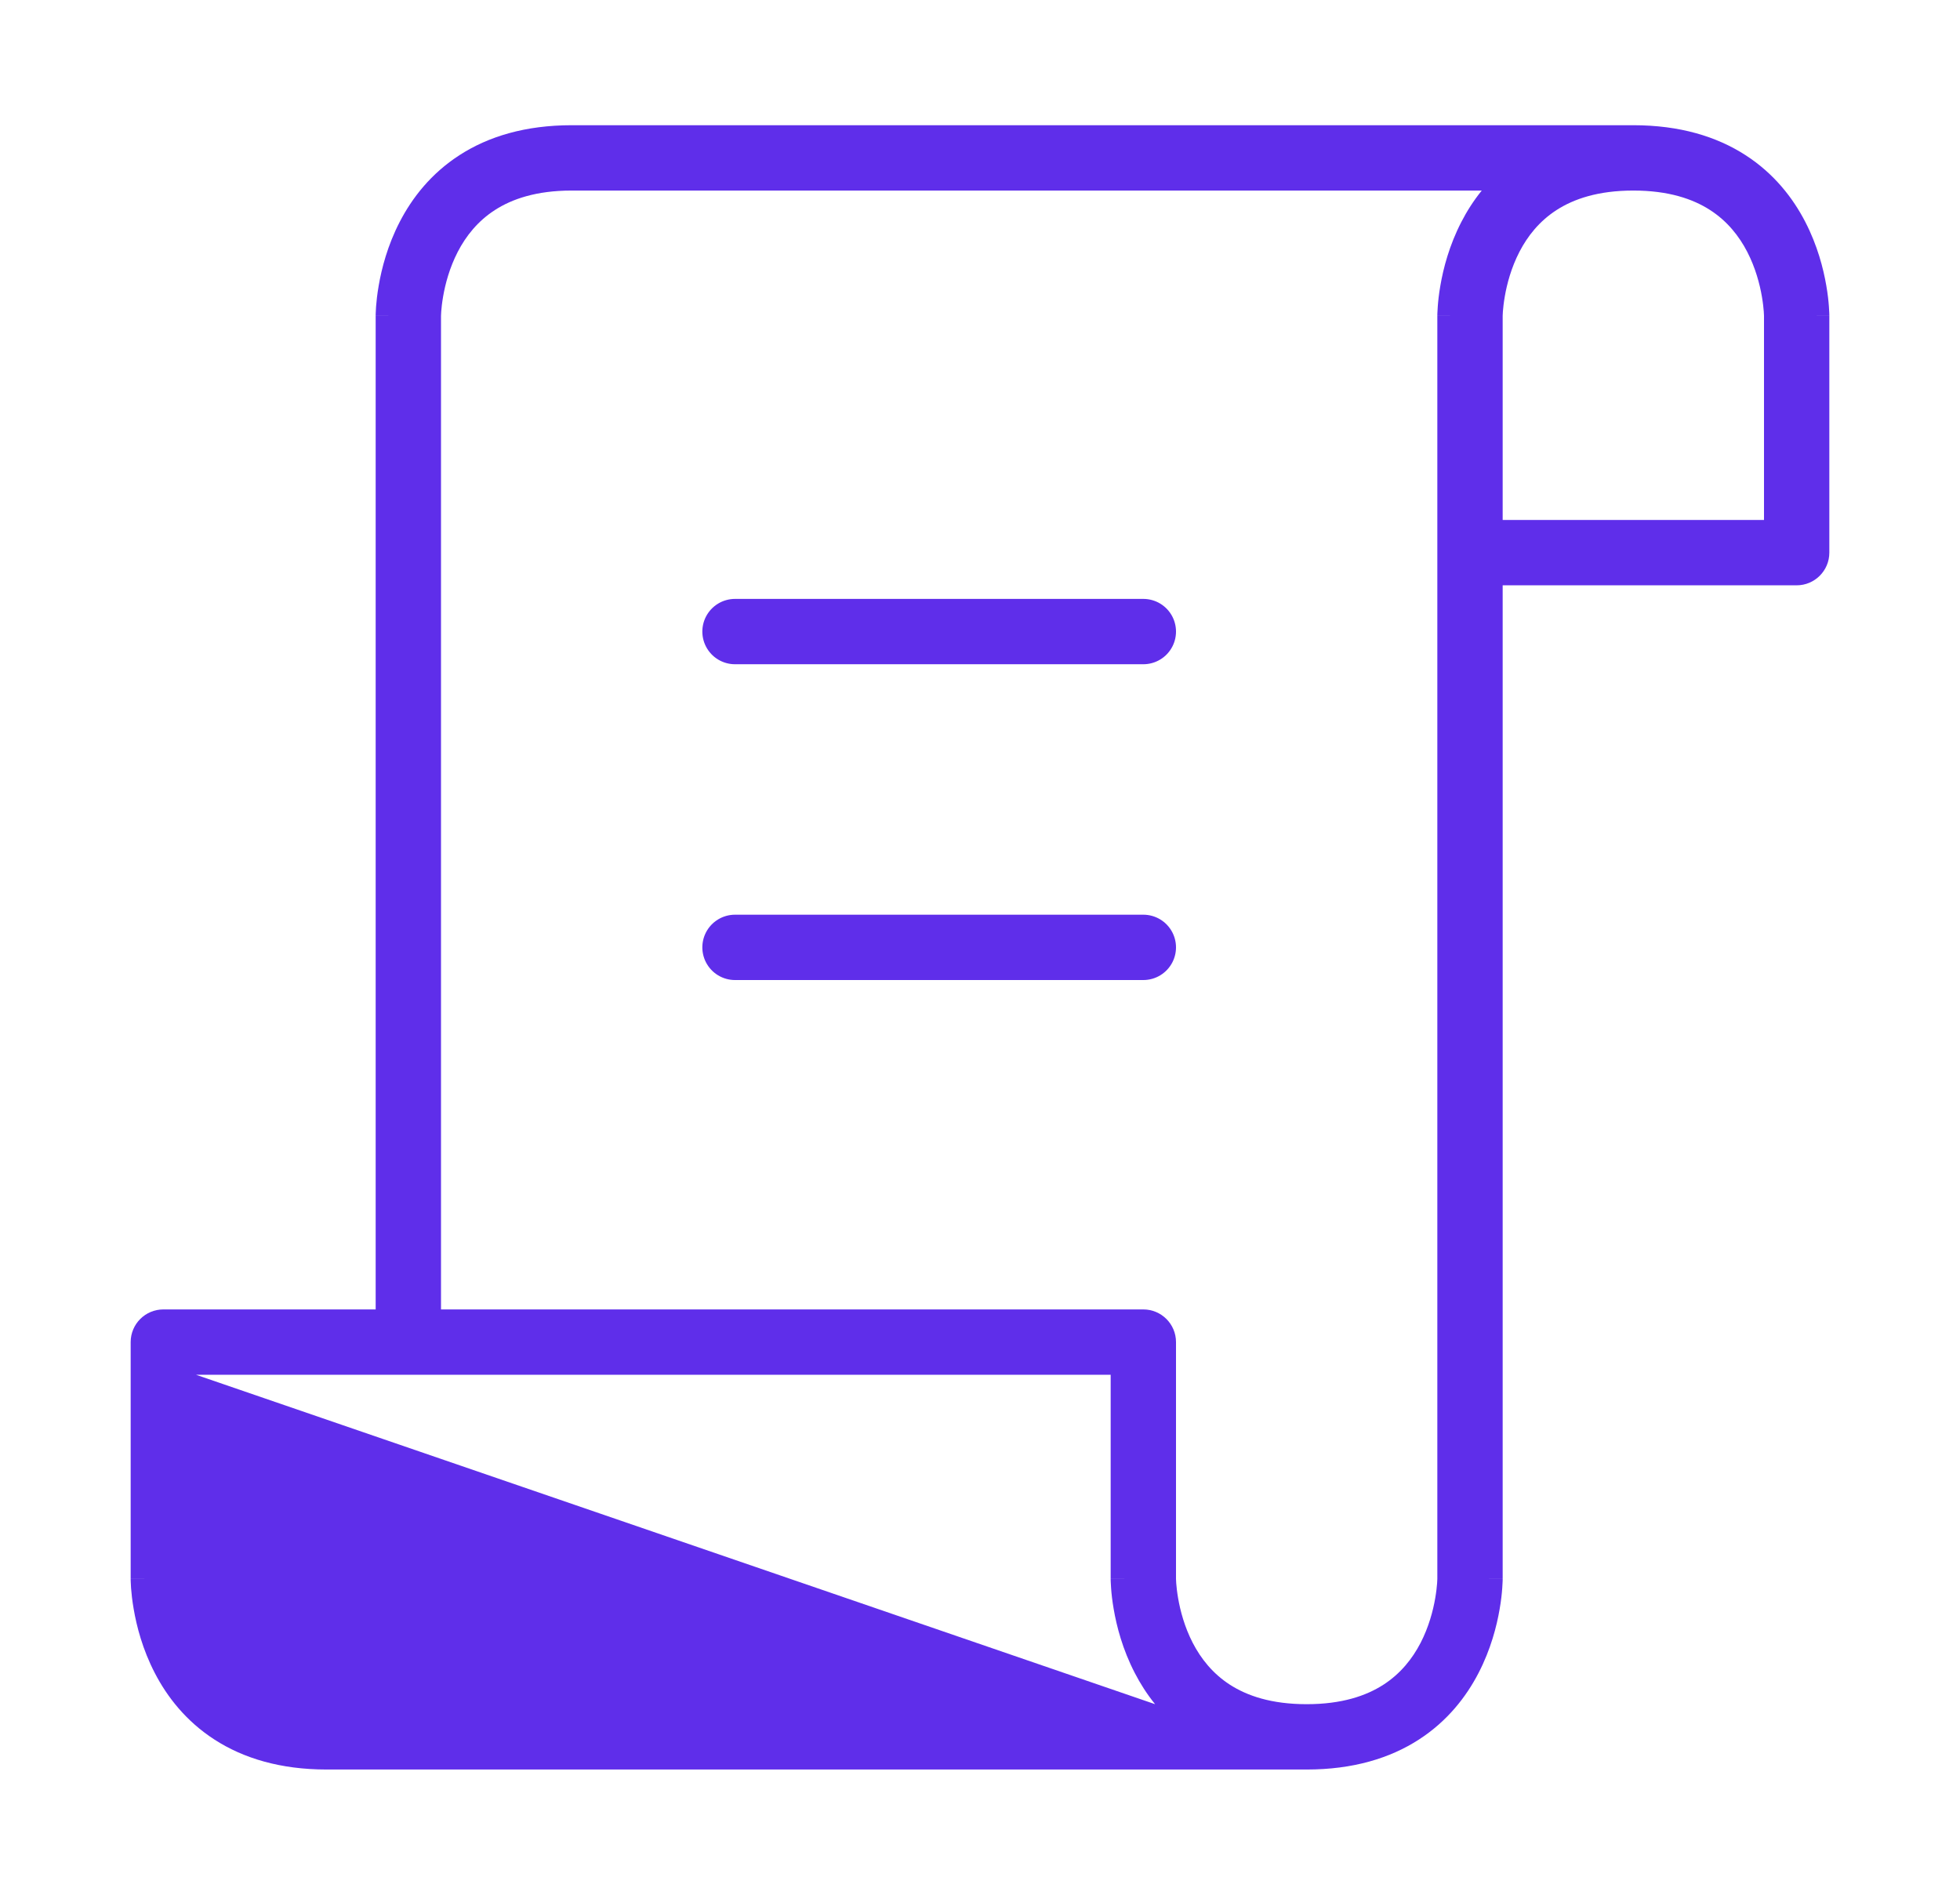 <svg width="60" height="58" viewBox="0 0 60 58" fill="none" xmlns="http://www.w3.org/2000/svg">
<path fill-rule="evenodd" clip-rule="evenodd" d="M45.36 5.833H45.309H45.245H45.181H45.116H45.051H44.986H44.92H44.854H44.788H44.721H44.654H44.587H44.519H44.451H44.383H44.314H44.245H44.176H44.107H44.037H43.967H43.897H43.826H43.755H43.684H43.613H43.541H43.469H43.397H43.325H43.252H43.179H43.105H43.032H42.958H42.884H42.81H42.735H42.66H42.585H42.51H42.434H42.358H42.282H42.206H42.13H42.053H41.976H41.899H41.821H41.744H41.666H41.588H41.509H41.431H41.352H41.273H41.194H41.115H41.035H40.955H40.876H40.795H40.715H40.634H40.554H40.473H40.392H40.31H40.229H40.147H40.066H39.984H39.901H39.819H39.737H39.654H39.571H39.488H39.405H39.322H39.238H39.155H39.071H38.987H38.903H38.819H38.735H38.65H38.566H38.481H38.396H38.311H38.226H38.141H38.055H37.97H37.884H37.799H37.713H37.627H37.541H37.455H37.368H37.282H37.196H37.109H37.022H36.936H36.849H36.762H36.675H36.588H36.501H36.413H36.326H36.239H36.151H36.064H35.976H35.888H35.801H35.713H35.625H35.537H35.449H35.361H35.273H35.185H35.097H35.008H34.92H34.832H34.744H34.655H34.567H34.478H34.39H34.301H34.213H34.124H34.036H33.947H33.859H33.77H33.681H33.593H33.504H33.416H33.327H33.238H33.15H33.061H32.973H32.884H32.795H32.707H32.618H32.53H32.441H32.353H32.264H32.176H32.087H31.999H31.911H31.822H31.734H31.646H31.558H31.47H31.381H31.294H31.206H31.118H31.03H30.942H30.854H30.766H30.679H30.591H30.504H30.416H30.329H30.242H30.155H30.067H29.98H29.893H29.807H29.72H29.633H29.547H29.46H29.374H29.288H29.201H29.115H29.029H28.944H28.858H28.772H28.687H28.601H28.516H28.431H28.346H28.261H28.176H28.092H28.007H27.923H27.839H27.755H27.671H27.587H27.503H27.42H27.337H27.253H27.17H27.088H27.005H26.922H26.84H26.758H26.676H26.594H26.512H26.431H26.349H26.268H26.187H26.107H26.026H25.946H25.866H25.786H25.706H25.626H25.547H25.468H25.389H25.31H25.231H25.153H25.075H24.997H24.919H24.842H24.765H24.688H24.611H24.534H24.458H24.382H24.306H24.23H24.155H24.08H24.005H23.93H23.856H23.782H23.708H23.634H23.561H23.488H23.415H23.343H23.27H23.198H23.126H23.055H22.984H22.913H22.842H22.772H22.702H22.632H22.563H22.493H22.424H22.356H22.288H22.22H22.152H22.085H22.018H21.951H21.884H21.818H21.753H21.687H21.622H21.557H21.492H21.428H21.364H21.301H21.238H21.175H21.113H21.05H20.988H20.927H20.866H20.805H20.745H20.685H20.625H20.566H20.507H20.448H20.39H20.332H20.274H20.217H20.161H20.104H20.048H19.993H19.938H19.883H19.828H19.774H19.721H19.667H19.614H19.562H19.51H19.458H19.407H19.356H19.306H19.256H19.206H19.157H19.108H19.06H19.012H18.965H18.918H18.871H18.825H18.779H18.734H18.689H18.645H18.601H18.557H18.514H18.471H18.429H18.387H18.346H18.305H18.265H18.225H18.186H18.147H18.109H18.071H18.033H17.996H17.96H17.924H17.888H17.853H17.818H17.784H17.751H17.718H17.685H17.653H17.621H17.59H17.56H17.53H17.5C16.418 5.833 15.674 6.092 15.151 6.429C14.624 6.769 14.263 7.226 14.013 7.709C13.761 8.197 13.63 8.696 13.564 9.081C13.531 9.272 13.515 9.428 13.507 9.533C13.503 9.585 13.501 9.624 13.501 9.647L13.5 9.669L13.5 9.67V40.083H35C35.552 40.083 36 40.531 36 41.083L36 48.33L36 48.33L36 48.331L36.001 48.353C36.001 48.376 36.003 48.415 36.007 48.467C36.015 48.572 36.031 48.728 36.064 48.919C36.13 49.304 36.261 49.803 36.513 50.291C36.763 50.773 37.124 51.231 37.651 51.571C38.174 51.908 38.918 52.167 40 52.167C41.082 52.167 41.826 51.908 42.349 51.571C42.876 51.231 43.237 50.773 43.487 50.291C43.739 49.803 43.87 49.304 43.936 48.919C43.969 48.728 43.985 48.572 43.993 48.467C43.997 48.415 43.999 48.376 43.999 48.353L44 48.331L44 48.33L44 48.331V16.917V9.667H45C44 9.667 44 9.666 44 9.666L44 9.664L44 9.662L44 9.655L44 9.636C44.001 9.621 44.001 9.602 44.002 9.578C44.004 9.53 44.007 9.465 44.013 9.385C44.024 9.226 44.047 9.004 44.093 8.742C44.182 8.221 44.364 7.511 44.737 6.791C44.902 6.47 45.107 6.145 45.36 5.833ZM11.5 40.083V9.667H12.5C11.5 9.667 11.5 9.666 11.5 9.666L11.5 9.664L11.5 9.662L11.5 9.655L11.5 9.636C11.501 9.621 11.501 9.602 11.502 9.578C11.504 9.53 11.507 9.465 11.512 9.385C11.524 9.226 11.547 9.004 11.593 8.742C11.682 8.221 11.864 7.511 12.237 6.791C12.612 6.065 13.189 5.314 14.068 4.748C14.951 4.178 16.082 3.833 17.5 3.833H17.53H17.56H17.59H17.621H17.653H17.685H17.718H17.751H17.784H17.818H17.853H17.888H17.924H17.96H17.996H18.033H18.071H18.109H18.147H18.186H18.225H18.265H18.305H18.346H18.387H18.429H18.471H18.514H18.557H18.601H18.645H18.689H18.734H18.779H18.825H18.871H18.918H18.965H19.012H19.06H19.108H19.157H19.206H19.256H19.306H19.356H19.407H19.458H19.51H19.562H19.614H19.667H19.721H19.774H19.828H19.883H19.938H19.993H20.048H20.104H20.161H20.217H20.274H20.332H20.39H20.448H20.507H20.566H20.625H20.685H20.745H20.805H20.866H20.927H20.988H21.05H21.113H21.175H21.238H21.301H21.364H21.428H21.492H21.557H21.622H21.687H21.753H21.818H21.884H21.951H22.018H22.085H22.152H22.22H22.288H22.356H22.424H22.493H22.563H22.632H22.702H22.772H22.842H22.913H22.984H23.055H23.126H23.198H23.27H23.343H23.415H23.488H23.561H23.634H23.708H23.782H23.856H23.93H24.005H24.08H24.155H24.23H24.306H24.382H24.458H24.534H24.611H24.688H24.765H24.842H24.919H24.997H25.075H25.153H25.231H25.31H25.389H25.468H25.547H25.626H25.706H25.786H25.866H25.946H26.026H26.107H26.187H26.268H26.349H26.431H26.512H26.594H26.676H26.758H26.84H26.922H27.005H27.088H27.17H27.253H27.337H27.42H27.503H27.587H27.671H27.755H27.839H27.923H28.007H28.092H28.176H28.261H28.346H28.431H28.516H28.601H28.687H28.772H28.858H28.944H29.029H29.115H29.201H29.288H29.374H29.46H29.547H29.633H29.72H29.807H29.893H29.98H30.067H30.155H30.242H30.329H30.416H30.504H30.591H30.679H30.766H30.854H30.942H31.03H31.118H31.206H31.294H31.381H31.47H31.558H31.646H31.734H31.822H31.911H31.999H32.087H32.176H32.264H32.353H32.441H32.53H32.618H32.707H32.795H32.884H32.973H33.061H33.15H33.238H33.327H33.416H33.504H33.593H33.681H33.77H33.859H33.947H34.036H34.124H34.213H34.301H34.39H34.478H34.567H34.655H34.744H34.832H34.92H35.008H35.097H35.185H35.273H35.361H35.449H35.537H35.625H35.713H35.801H35.888H35.976H36.064H36.151H36.239H36.326H36.413H36.501H36.588H36.675H36.762H36.849H36.936H37.022H37.109H37.196H37.282H37.368H37.455H37.541H37.627H37.713H37.799H37.884H37.97H38.055H38.141H38.226H38.311H38.396H38.481H38.566H38.65H38.735H38.819H38.903H38.987H39.071H39.155H39.238H39.322H39.405H39.488H39.571H39.654H39.737H39.819H39.901H39.984H40.066H40.147H40.229H40.31H40.392H40.473H40.554H40.634H40.715H40.795H40.876H40.955H41.035H41.115H41.194H41.273H41.352H41.431H41.509H41.588H41.666H41.744H41.821H41.899H41.976H42.053H42.13H42.206H42.282H42.358H42.434H42.51H42.585H42.66H42.735H42.81H42.884H42.958H43.032H43.105H43.179H43.252H43.325H43.397H43.469H43.541H43.613H43.684H43.755H43.826H43.897H43.967H44.037H44.107H44.176H44.245H44.314H44.383H44.451H44.519H44.587H44.654H44.721H44.788H44.854H44.92H44.986H45.051H45.116H45.181H45.245H45.309H45.373H45.437H45.5H45.563H45.625H45.687H45.749H45.81H45.871H45.932H45.992H46.052H46.112H46.171H46.23H46.288H46.347H46.404H46.462H46.519H46.576H46.632H46.688H46.743H46.798H46.853H46.908H46.962H47.015H47.068H47.121H47.173H47.225H47.277H47.328H47.379H47.429H47.479H47.529H47.578H47.626H47.675H47.722H47.77H47.817H47.863H47.909H47.955H48H48.045H48.089H48.133H48.177H48.22H48.262H48.304H48.346H48.387H48.428H48.468H48.508H48.547H48.586H48.624H48.662H48.699H48.736H48.773H48.809H48.844H48.879H48.913H48.947H48.981H49.014H49.047H49.078H49.11H49.141H49.171H49.201H49.231H49.26H49.288H49.316H49.343H49.37H49.397H49.422H49.448H49.472H49.497H49.52H49.543H49.566H49.588H49.609H49.63H49.651H49.671H49.69H49.709H49.727H49.744H49.761H49.778H49.794H49.809H49.824H49.838H49.852H49.865H49.877H49.889H49.9H49.911H49.921H49.93H49.939H49.948H49.955H49.962H49.969H49.975H49.98H49.985H49.989H49.992H49.995H49.997H49.999H50C50 3.833 50 3.833 50 3.833C51.418 3.833 52.549 4.178 53.432 4.748C54.311 5.314 54.888 6.065 55.263 6.791C55.636 7.511 55.818 8.221 55.907 8.742C55.953 9.004 55.976 9.226 55.987 9.385C55.993 9.465 55.996 9.53 55.998 9.578C55.999 9.602 55.999 9.621 56 9.636L56 9.655L56 9.662L56 9.664L56 9.666C56 9.666 56 9.667 55 9.667H56V16.917C56 17.469 55.552 17.917 55 17.917H46V48.333H45C46 48.333 46 48.334 46 48.334L46 48.336L46 48.338L46 48.345L46 48.364C45.999 48.379 45.999 48.398 45.998 48.422C45.996 48.47 45.993 48.535 45.987 48.615C45.976 48.774 45.953 48.996 45.907 49.258C45.818 49.779 45.636 50.489 45.263 51.209C44.888 51.935 44.311 52.685 43.432 53.252C42.549 53.822 41.418 54.167 40 54.167H39.971H39.941H39.911H39.88H39.849H39.818H39.787H39.755H39.723H39.69H39.657H39.624H39.591H39.557H39.523H39.488H39.453H39.418H39.383H39.347H39.311H39.275H39.238H39.201H39.164H39.126H39.088H39.05H39.011H38.973H38.934H38.894H38.854H38.814H38.774H38.733H38.692H38.651H38.61H38.568H38.526H38.483H38.441H38.398H38.354H38.311H38.267H38.223H38.179H38.134H38.089H38.044H37.998H37.953H37.907H37.86H37.814H37.767H37.72H37.672H37.625H37.577H37.529H37.48H37.432H37.383H37.334H37.284H37.235H37.185H37.135H37.084H37.033H36.983H36.931H36.88H36.828H36.776H36.724H36.672H36.62H36.567H36.514H36.46H36.407H36.353H36.299H36.245H36.19H36.136H36.081H36.026H35.971H35.915H35.859H35.803H35.747H35.691H35.634H35.577H35.52H35.463H35.406H35.348H35.29H35.232H35.174H35.115H35.057H34.998H34.939H34.88H34.82H34.76H34.701H34.641H34.58H34.52H34.459H34.399H34.338H34.277H34.215H34.154H34.092H34.03H33.968H33.906H33.844H33.781H33.719H33.656H33.593H33.53H33.466H33.403H33.339H33.275H33.211H33.147H33.083H33.019H32.954H32.889H32.824H32.759H32.694H32.629H32.563H32.498H32.432H32.366H32.3H32.233H32.167H32.101H32.034H31.967H31.901H31.834H31.766H31.699H31.632H31.564H31.497H31.429H31.361H31.293H31.225H31.157H31.088H31.02H30.951H30.883H30.814H30.745H30.676H30.607H30.538H30.468H30.399H30.329H30.26H30.19H30.12H30.05H29.98H29.91H29.84H29.77H29.699H29.629H29.558H29.488H29.417H29.346H29.275H29.204H29.133H29.062H28.991H28.92H28.849H28.777H28.706H28.634H28.563H28.491H28.419H28.347H28.276H28.204H28.132H28.06H27.988H27.915H27.843H27.771H27.699H27.626H27.554H27.481H27.409H27.336H27.264H27.191H27.119H27.046H26.973H26.9H26.828H26.755H26.682H26.609H26.536H26.463H26.39H26.317H26.244H26.171H26.098H26.025H25.952H25.878H25.805H25.732H25.659H25.586H25.513H25.439H25.366H25.293H25.22H25.146H25.073H25H24.927H24.854H24.78H24.707H24.634H24.561H24.487H24.414H24.341H24.268H24.195H24.122H24.048H23.975H23.902H23.829H23.756H23.683H23.61H23.537H23.464H23.391H23.318H23.245H23.172H23.1H23.027H22.954H22.881H22.809H22.736H22.664H22.591H22.519H22.446H22.374H22.301H22.229H22.157H22.085H22.012H21.94H21.868H21.796H21.724H21.653H21.581H21.509H21.437H21.366H21.294H21.223H21.151H21.08H21.009H20.938H20.867H20.796H20.725H20.654H20.583H20.512H20.442H20.371H20.301H20.23H20.16H20.09H20.02H19.95H19.88H19.81H19.74H19.671H19.601H19.532H19.462H19.393H19.324H19.255H19.186H19.117H19.049H18.98H18.912H18.843H18.775H18.707H18.639H18.571H18.503H18.436H18.368H18.301H18.234H18.166H18.099H18.033H17.966H17.899H17.833H17.767H17.7H17.634H17.568H17.503H17.437H17.371H17.306H17.241H17.176H17.111H17.046H16.982H16.917H16.853H16.789H16.725H16.661H16.597H16.534H16.47H16.407H16.344H16.281H16.219H16.156H16.094H16.032H15.97H15.908H15.846H15.785H15.723H15.662H15.601H15.541H15.48H15.42H15.359H15.299H15.24H15.18H15.12H15.061H15.002H14.943H14.885H14.826H14.768H14.71H14.652H14.595H14.537H14.48H14.423H14.366H14.309H14.253H14.197H14.141H14.085H14.03H13.974H13.919H13.864H13.81H13.755H13.701H13.647H13.593H13.54H13.486H13.433H13.38H13.328H13.276H13.223H13.172H13.12H13.069H13.017H12.966H12.916H12.865H12.815H12.765H12.716H12.666H12.617H12.568H12.52H12.471H12.423H12.375H12.328H12.28H12.233H12.186H12.14H12.093H12.047H12.002H11.956H11.911H11.866H11.821H11.777H11.733H11.689H11.646H11.602H11.559H11.517H11.474H11.432H11.39H11.349H11.308H11.267H11.226H11.186H11.146H11.106H11.066H11.027H10.989H10.95H10.912H10.874H10.836H10.799H10.762H10.725H10.689H10.653H10.617H10.582H10.547H10.512H10.477H10.443H10.409H10.376H10.343H10.31H10.277H10.245H10.213H10.182H10.151H10.12H10.089H10.059H10.03H10C8.582 54.167 7.451 53.822 6.568 53.252C5.689 52.685 5.112 51.935 4.737 51.209C4.364 50.489 4.182 49.779 4.093 49.258C4.047 48.996 4.024 48.774 4.012 48.615C4.007 48.535 4.003 48.47 4.002 48.422C4.001 48.398 4.001 48.379 4 48.364L4 48.345L4 48.338L4 48.336L4 48.334C4 48.334 4 48.333 5 48.333H4V41.083C4 40.531 4.448 40.083 5 40.083H11.5ZM54 15.917H46V9.668L46 9.67L46 9.669L46.001 9.647C46.001 9.624 46.003 9.585 46.007 9.533C46.015 9.428 46.031 9.272 46.064 9.081C46.13 8.696 46.261 8.197 46.513 7.709C46.763 7.226 47.124 6.769 47.651 6.429C48.174 6.092 48.918 5.833 50 5.833C51.082 5.833 51.826 6.092 52.349 6.429C52.876 6.769 53.237 7.226 53.487 7.709C53.739 8.197 53.87 8.696 53.936 9.081C53.969 9.272 53.985 9.428 53.993 9.533C53.997 9.585 53.999 9.624 53.999 9.647L54 9.669L54 9.67L54 9.668V15.917ZM34.737 51.209C34.902 51.529 35.107 51.855 35.36 52.167L6 42.083H12.5H34V48.333H35C34 48.333 34 48.334 34 48.334L34 48.336L34 48.338L34 48.345L34 48.364C34.001 48.379 34.001 48.398 34.002 48.422C34.004 48.47 34.007 48.535 34.013 48.615C34.024 48.774 34.047 48.996 34.093 49.258C34.182 49.779 34.364 50.489 34.737 51.209Z" fill="#5F2EEA"/>
<path d="M22.5 19.333H35" stroke="#5F2EEA" stroke-width="2" stroke-linecap="round" stroke-linejoin="round"/>
<path d="M22.5 29H35" stroke="#5F2EEA" stroke-width="2" stroke-linecap="round" stroke-linejoin="round"/>
</svg>
